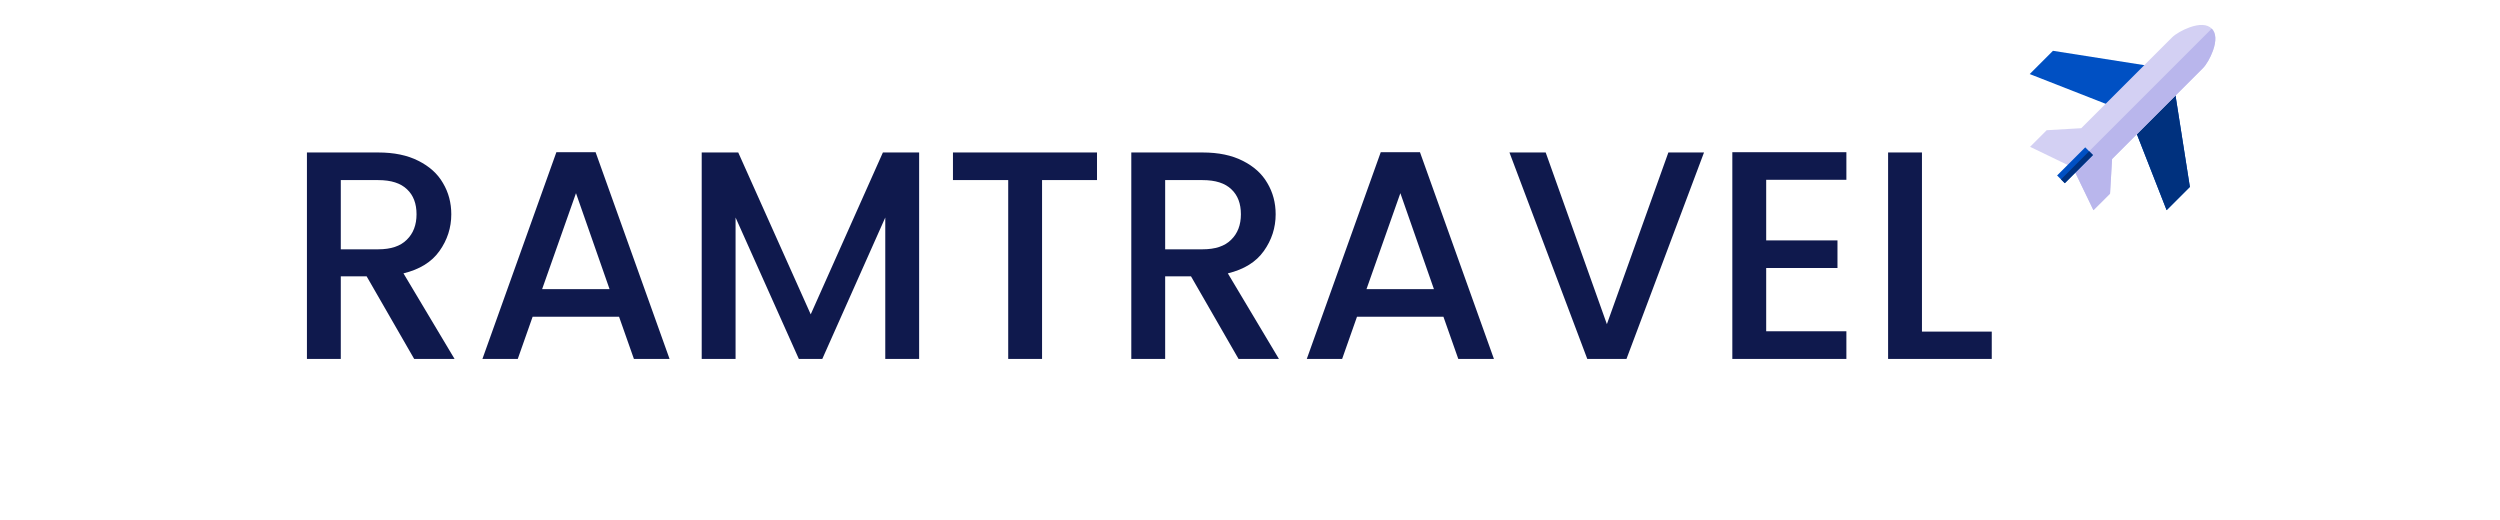 <svg width="202" height="42" viewBox="0 0 202 42" fill="none" xmlns="http://www.w3.org/2000/svg">
<path d="M173.412 5.289L165.878 4.105L164 5.984L170.264 8.437L173.412 5.289Z" fill="#0050C3"/>
<path d="M172.616 10.731L175.063 16.98L176.942 15.102L175.761 7.586L172.616 10.731Z" fill="#0050C3"/>
<path d="M172.616 10.731L175.063 16.98L176.942 15.102L175.761 7.586L172.616 10.731Z" fill="#00317E"/>
<path d="M170.492 15.645L170.656 12.848L177.992 5.511C178.272 5.232 178.606 4.648 178.806 4.092C179.096 3.283 179.061 2.667 178.704 2.31C178.348 1.954 177.732 1.919 176.923 2.209C176.366 2.409 175.783 2.743 175.503 3.022L168.167 10.358L165.37 10.522L164.029 11.863L167.481 13.529L169.151 16.985L170.492 15.645Z" fill="#D3D0F3"/>
<path d="M167.486 13.538L169.151 16.985L170.492 15.645L170.656 12.848L177.992 5.511C178.272 5.232 178.606 4.648 178.806 4.092C179.094 3.286 179.061 2.672 178.709 2.315L167.486 13.538Z" fill="#B9B6EC"/>
<path d="M166.214 14.178L166.836 14.8L169.109 12.527L168.487 11.905L166.214 14.178Z" fill="#0050C3"/>
<path d="M166.836 14.801L169.109 12.527L168.803 12.221L166.53 14.494L166.836 14.801Z" fill="#00317E"/>
<path d="M33.464 29L29.624 22.328H27.536V29H24.8V12.32H30.56C31.84 12.32 32.92 12.544 33.8 12.992C34.696 13.44 35.36 14.04 35.792 14.792C36.24 15.544 36.464 16.384 36.464 17.312C36.464 18.4 36.144 19.392 35.504 20.288C34.88 21.168 33.912 21.768 32.6 22.088L36.728 29H33.464ZM27.536 20.144H30.56C31.584 20.144 32.352 19.888 32.864 19.376C33.392 18.864 33.656 18.176 33.656 17.312C33.656 16.448 33.4 15.776 32.888 15.296C32.376 14.8 31.6 14.552 30.56 14.552H27.536V20.144ZM50.02 25.592H43.036L41.836 29H38.98L44.956 12.296H48.124L54.1 29H51.22L50.02 25.592ZM49.252 23.36L46.54 15.608L43.804 23.36H49.252ZM74.266 12.32V29H71.53V17.576L66.442 29H64.546L59.434 17.576V29H56.698V12.32H59.65L65.506 25.4L71.338 12.32H74.266ZM88.638 12.32V14.552H84.198V29H81.463V14.552H76.999V12.32H88.638ZM100.073 29L96.233 22.328H94.145V29H91.409V12.32H97.169C98.449 12.32 99.529 12.544 100.409 12.992C101.305 13.44 101.969 14.04 102.401 14.792C102.849 15.544 103.073 16.384 103.073 17.312C103.073 18.4 102.753 19.392 102.113 20.288C101.489 21.168 100.521 21.768 99.209 22.088L103.337 29H100.073ZM94.145 20.144H97.169C98.193 20.144 98.961 19.888 99.473 19.376C100.001 18.864 100.265 18.176 100.265 17.312C100.265 16.448 100.009 15.776 99.497 15.296C98.985 14.8 98.209 14.552 97.169 14.552H94.145V20.144ZM116.629 25.592H109.645L108.445 29H105.589L111.565 12.296H114.733L120.709 29H117.829L116.629 25.592ZM115.861 23.36L113.149 15.608L110.413 23.36H115.861ZM137.684 12.32L131.42 29H128.252L121.964 12.32H124.892L129.836 26.192L134.804 12.32H137.684ZM142.708 14.528V19.424H148.468V21.656H142.708V26.768H149.188V29H139.972V12.296H149.188V14.528H142.708ZM155.294 26.792H160.934V29H152.558V12.32H155.294V26.792Z" fill="#0F194D"/>
</svg>
